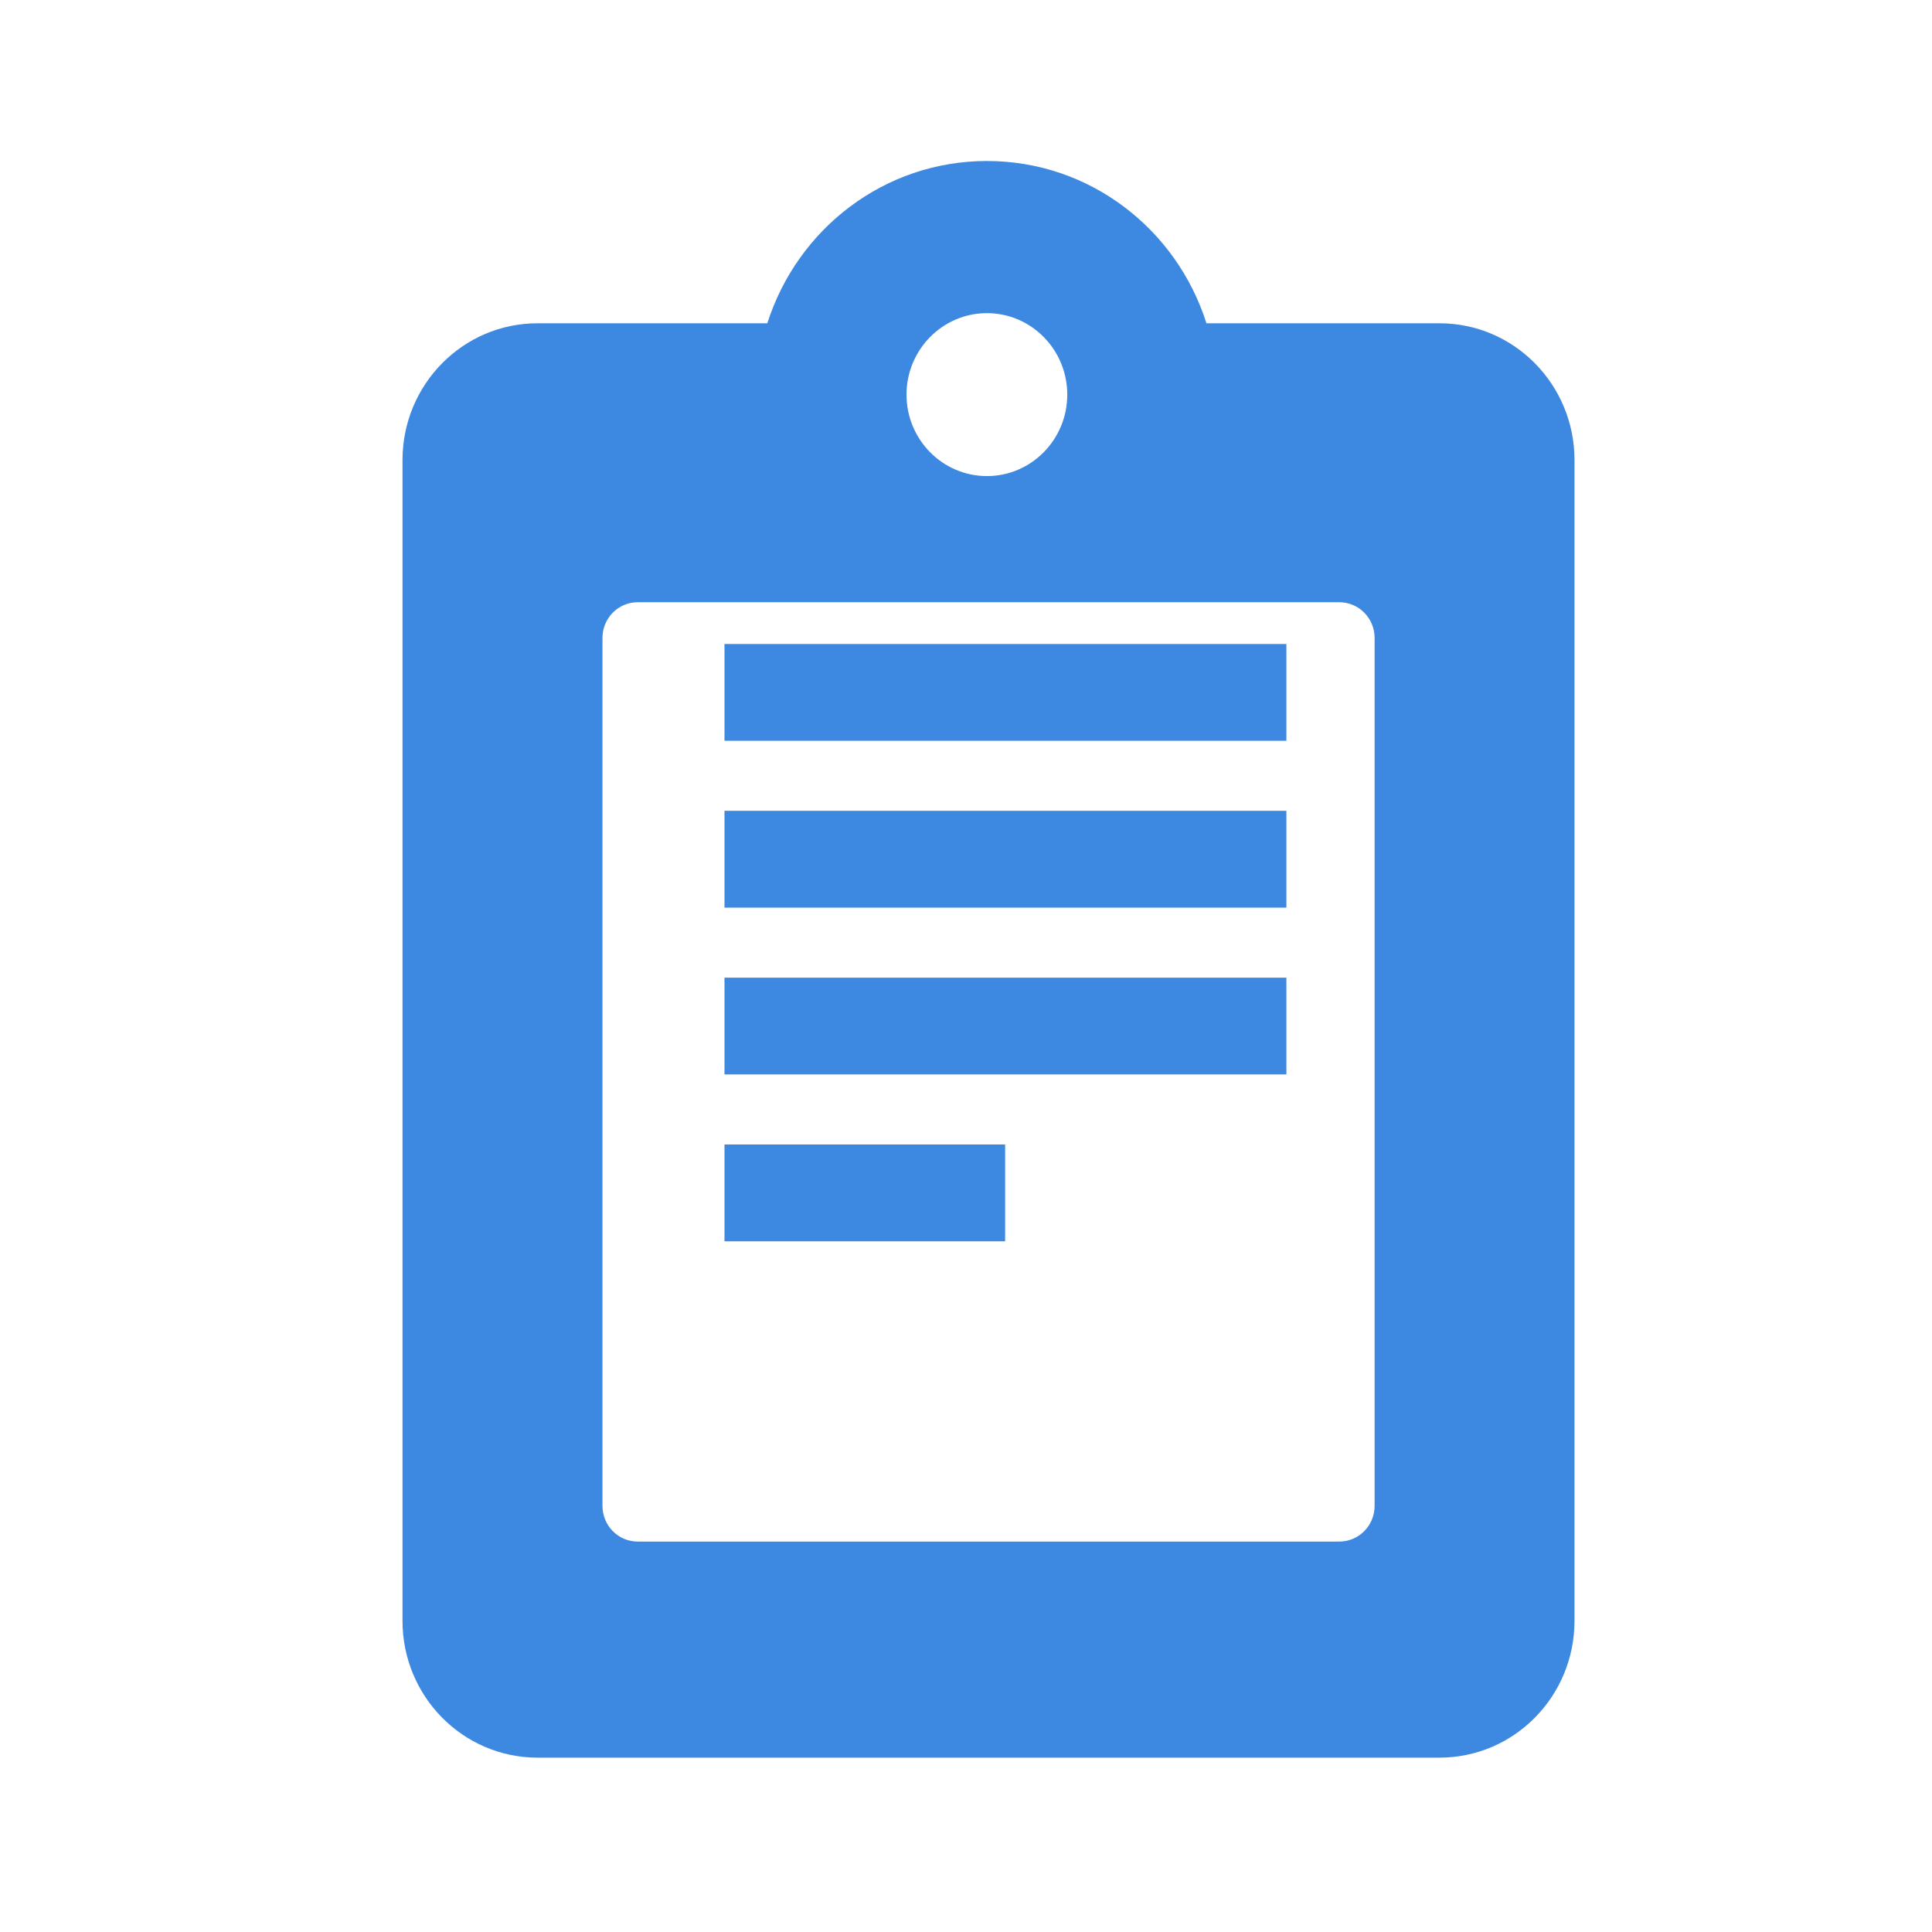 <?xml version="1.0" encoding="UTF-8"?>
<svg width="24px" height="24px" viewBox="0 0 24 24" version="1.1" xmlns="http://www.w3.org/2000/svg" xmlns:xlink="http://www.w3.org/1999/xlink">
    <!-- Generator: Sketch 52.6 (67491) - http://www.bohemiancoding.com/sketch -->
    <title>i_bangkechuanhan</title>
    <desc>Created with Sketch.</desc>
    <g id="i_bangkechuanhan" stroke="none" stroke-width="1" fill="none" fill-rule="evenodd">
        <g id="Group">
            <rect id="Rectangle-Copy" x="0" y="0" width="24" height="24"></rect>
            <path d="M17.882,4.016 L14.987,4.016 C14.616,2.846 13.538,2 12.26,2 C10.982,2 9.904,2.846 9.532,4.016 L6.677,4.016 C5.751,4.016 5,4.777 5,5.716 L5,20.134 C5,21.073 5.751,21.834 6.677,21.834 L17.882,21.834 C18.809,21.834 19.559,21.073 19.559,20.134 L19.559,5.716 C19.559,4.777 18.809,4.016 17.882,4.016 Z M12.26,3.89 C12.811,3.89 13.258,4.344 13.258,4.902 C13.258,5.461 12.811,5.914 12.26,5.914 C11.709,5.914 11.261,5.461 11.261,4.902 C11.261,4.344 11.709,3.89 12.26,3.89 Z M16.636,19.15 L7.923,19.15 C7.679,19.15 7.484,18.952 7.484,18.705 L7.484,7.926 C7.484,7.679 7.679,7.481 7.923,7.481 L16.636,7.481 C16.88,7.481 17.076,7.679 17.076,7.926 L17.076,18.705 C17.076,18.952 16.88,19.15 16.636,19.15 Z" id="Shape" fill="#3D88E1" fill-rule="nonzero"></path>
            <path d="M9,8 L15.98,8 L15.98,9.202 L9,9.202 L9,8 Z M9,10.072 L15.98,10.072 L15.98,11.275 L9,11.275 L9,10.072 Z M9,12.145 L15.98,12.145 L15.98,13.347 L9,13.347 L9,12.145 Z M9,14.217 L12.486,14.217 L12.486,15.42 L9,15.42 L9,14.217 Z" id="Combined-Shape" fill="#3D88E1" fill-rule="nonzero"></path>
        </g>
    </g>
</svg>